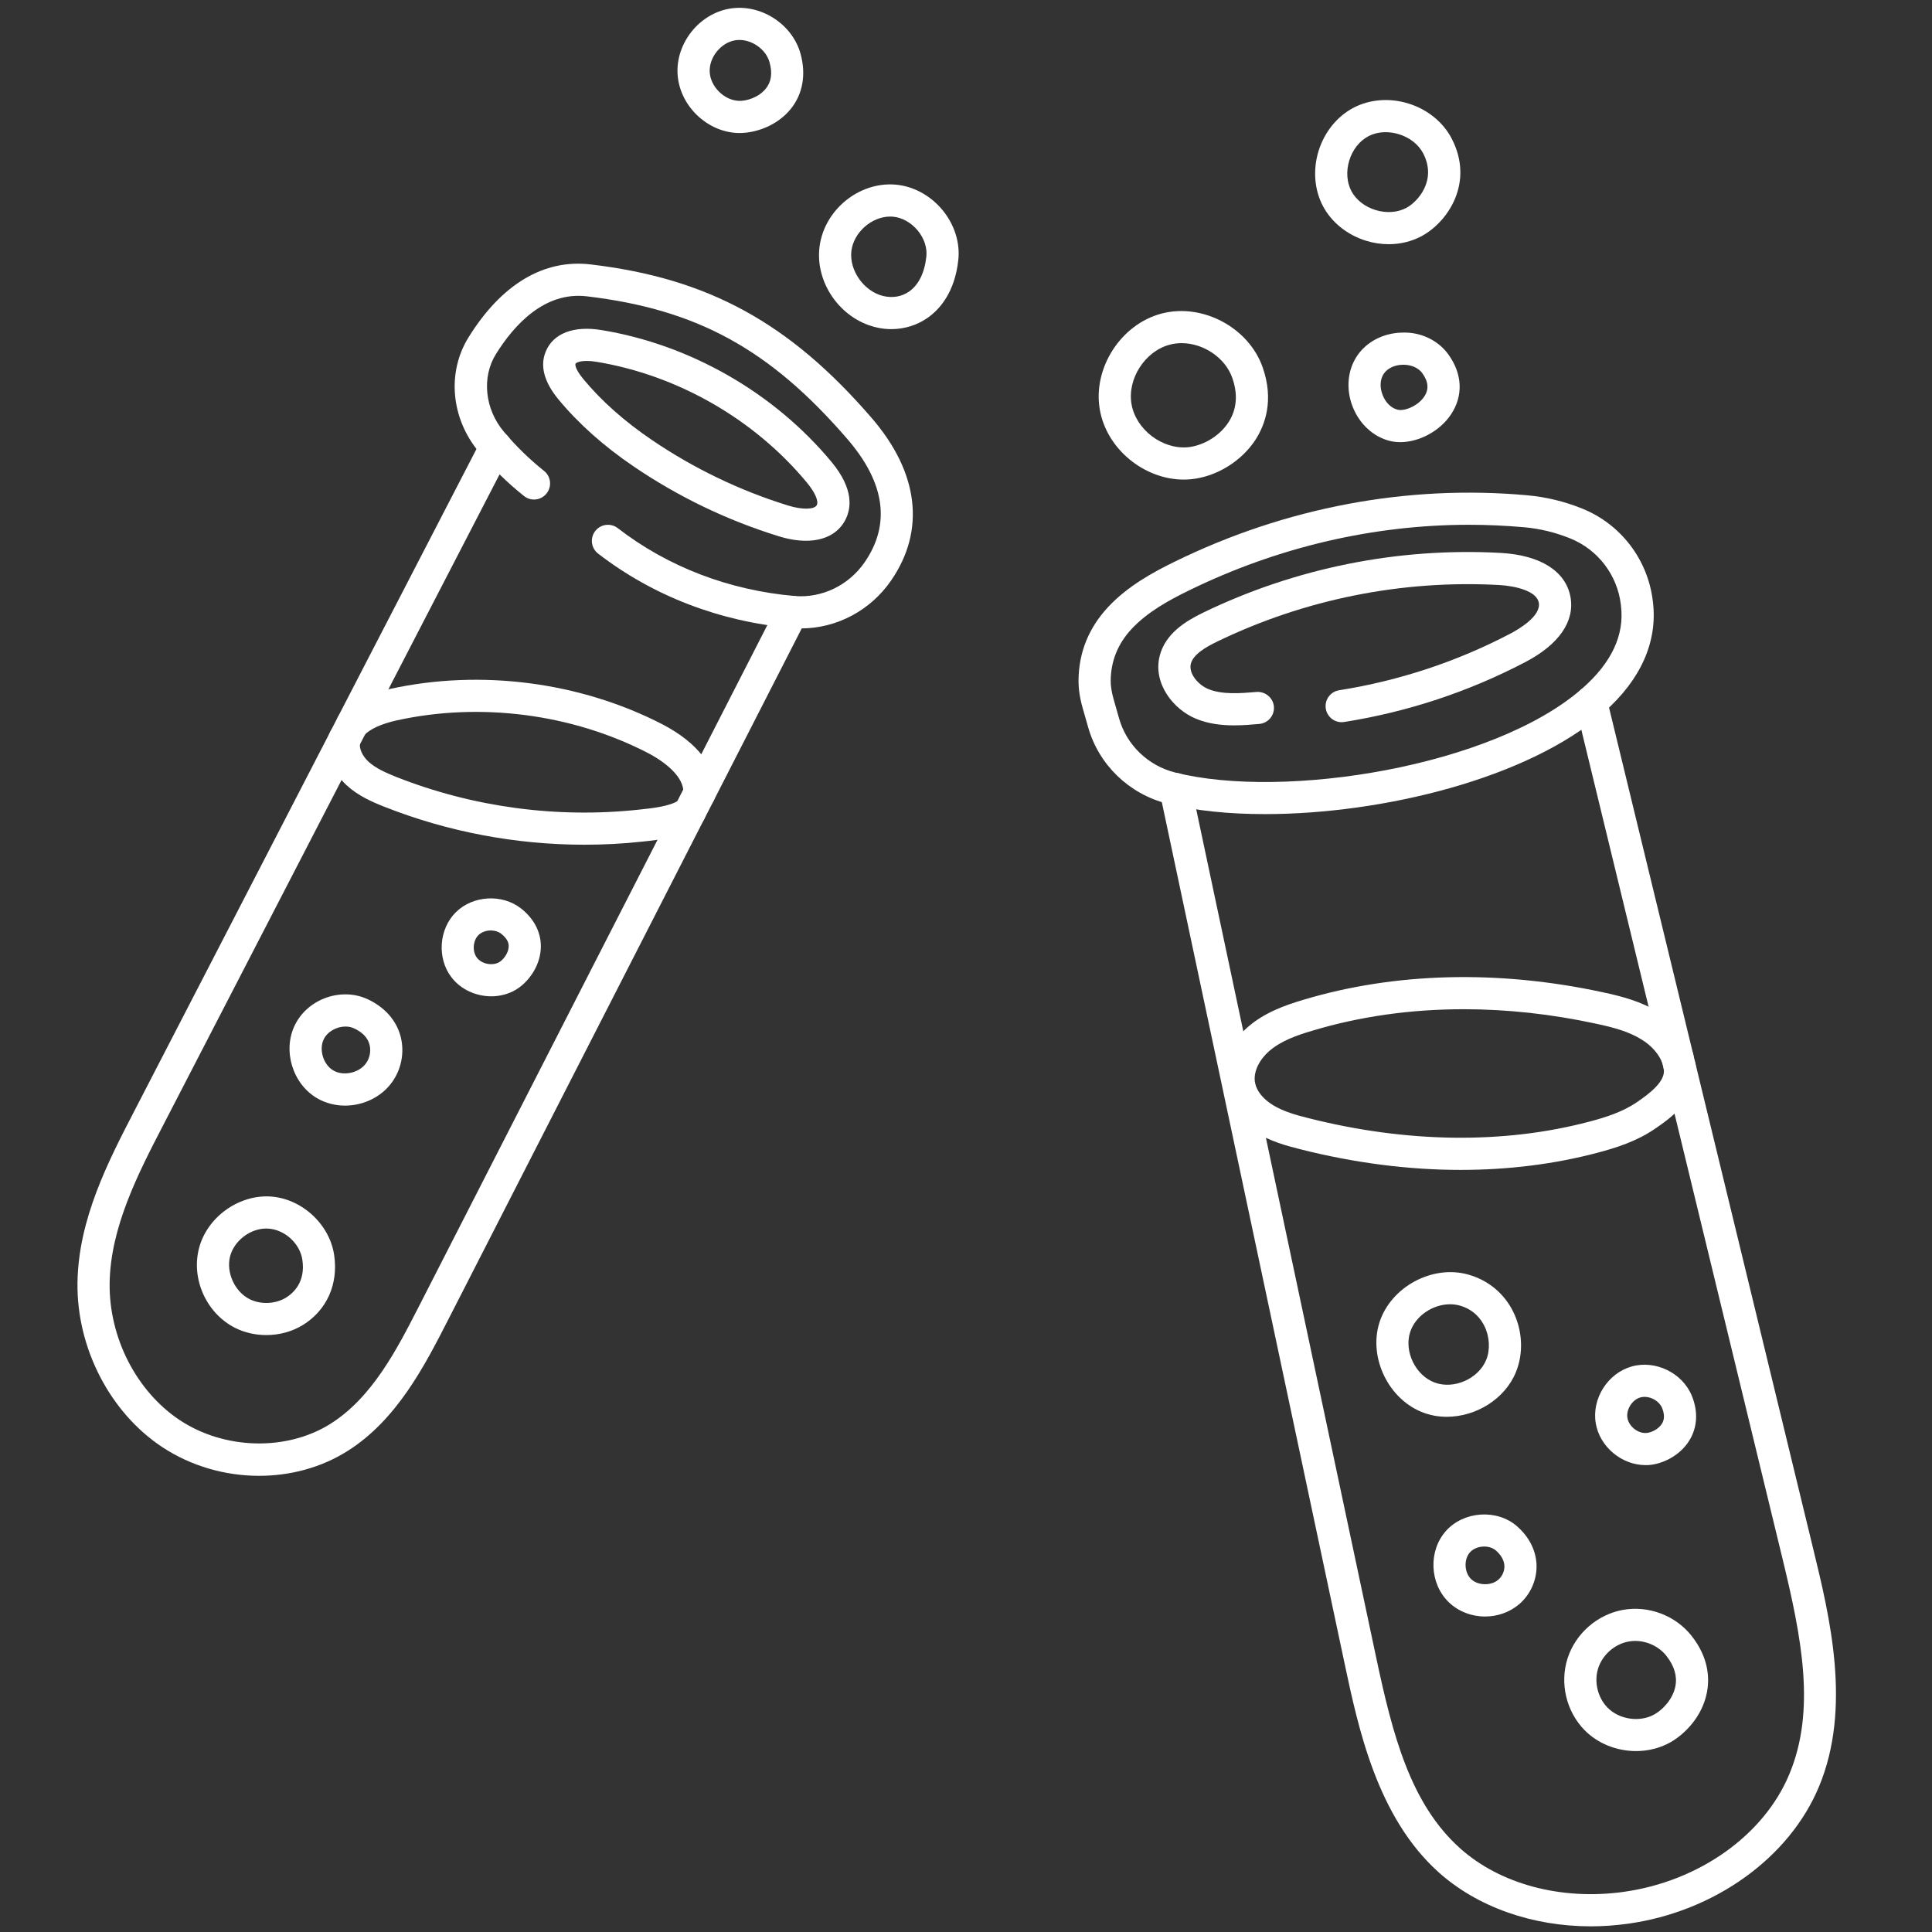 <svg xmlns="http://www.w3.org/2000/svg" xmlns:xlink="http://www.w3.org/1999/xlink" width="750" zoomAndPan="magnify" viewBox="0 0 562.5 562.5" height="750" preserveAspectRatio="xMidYMid meet" version="1.0"><rect x="0" y="0" width="562.5" height="562.5" fill="#333333" stroke="none"/><defs><clipPath id="59f12370ab"><path d="M 22.48 125 L 236 125 L 236 430 L 22.48 430 Z M 22.48 125 " clip-rule="nonzero"/></clipPath></defs><path fill="#ffffff" d="M 170.855 105.086 C 168.809 105.086 167.695 105.566 167.551 105.934 C 167.535 105.945 167.125 107.059 169.801 110.32 C 175.051 116.68 181.781 122.664 189.781 128.09 C 201.992 136.383 215.328 142.801 229.426 147.176 C 233.477 148.434 237.074 148.387 237.793 147.086 C 238.422 145.945 237.297 143.371 234.926 140.504 C 219.629 122.047 197.281 109.223 173.617 105.332 C 172.566 105.156 171.645 105.086 170.855 105.086 Z M 234.648 157.441 C 232.207 157.441 229.531 157.004 226.664 156.109 C 211.672 151.473 197.5 144.645 184.516 135.824 C 175.785 129.902 168.414 123.32 162.578 116.273 C 158.41 111.211 157.164 106.516 158.891 102.348 C 161.086 97.039 167.023 94.758 175.156 96.105 C 200.996 100.359 225.422 114.371 242.137 134.539 C 248.703 142.48 247.867 148.184 246.012 151.578 C 243.891 155.438 239.855 157.441 234.648 157.441 " fill-opacity="1" fill-rule="nonzero"/><path fill="#ffffff" d="M 233.23 182.961 C 232.336 182.961 231.445 182.918 230.555 182.844 C 209.641 181.031 190.129 173.527 174.145 161.184 C 172.098 159.605 171.719 156.664 173.297 154.617 C 174.891 152.57 177.816 152.191 179.863 153.77 C 194.43 165.031 212.242 171.859 231.371 173.527 C 239.254 174.199 247.094 170.441 251.73 163.715 C 259.395 152.613 257.684 140.52 246.684 127.797 C 224.164 101.691 202.898 90.062 170.871 86.277 C 158.527 84.801 149.633 94.641 144.355 103.152 C 140.215 109.836 141.152 119.078 146.652 125.633 C 150.176 129.844 154.137 133.703 158.395 137.098 C 160.414 138.707 160.75 141.645 159.125 143.68 C 157.516 145.695 154.578 146.035 152.559 144.41 C 147.805 140.621 143.402 136.336 139.469 131.629 C 131.293 121.875 130.066 108.449 136.414 98.211 C 146.035 82.723 158.336 75.383 171.965 76.988 C 206.145 81.012 229.852 93.969 253.777 121.684 C 267.512 137.582 269.527 154.398 259.438 169.023 C 253.41 177.785 243.539 182.961 233.23 182.961 " fill-opacity="1" fill-rule="nonzero"/><g clip-path="url(#59f12370ab)"><path fill="#ffffff" d="M 75.43 429.684 C 65.613 429.684 55.684 426.891 47.23 421.316 C 32.008 411.238 22.309 392.461 22.559 373.492 C 22.809 354.949 31.508 338.145 39.188 323.316 L 95.961 213.438 C 96.004 213.336 96.047 213.25 96.094 213.16 L 140.172 127.93 C 141.355 125.633 144.195 124.727 146.477 125.926 C 148.785 127.109 149.68 129.93 148.492 132.227 L 104.531 217.227 C 104.5 217.316 104.457 217.387 104.414 217.492 L 47.508 327.602 C 40.301 341.523 32.137 357.289 31.918 373.625 C 31.715 389.492 39.758 405.141 52.395 413.508 C 65.379 422.062 83.324 422.531 96.02 414.664 C 108.32 407.012 115.559 392.871 121.949 380.383 C 140.305 344.465 158.672 308.559 177.043 272.641 L 196.652 234.324 C 196.695 234.234 196.742 234.164 196.785 234.09 C 197.605 232.406 198.48 230.742 199.344 229.059 C 199.387 228.984 199.418 228.883 199.461 228.809 C 208.457 211.203 217.434 193.637 226.457 176.043 C 227.629 173.734 230.449 172.828 232.746 174.012 C 235.059 175.18 235.965 178.004 234.781 180.301 C 225.816 197.805 216.879 215.281 207.941 232.801 C 207.887 232.906 207.84 233.023 207.781 233.125 C 206.848 234.91 205.926 236.707 205.031 238.492 C 204.973 238.625 204.914 238.727 204.844 238.844 L 185.379 276.91 C 167.008 312.816 148.641 348.734 130.285 384.637 C 123.676 397.535 115.469 413.594 100.949 422.605 C 93.344 427.344 84.422 429.684 75.43 429.684 " fill-opacity="1" fill-rule="nonzero"/></g><path fill="#ffffff" d="M 203.629 235.641 C 203.586 235.641 203.527 235.641 203.469 235.641 C 200.953 235.551 198.949 233.504 198.949 230.988 L 198.949 230.93 C 199.285 226.324 193.785 221.906 188.551 219.188 C 166.527 207.84 139.91 204.387 115.559 209.727 C 111.023 210.734 107.633 212.285 105.992 214.113 C 104.27 216.043 101.301 216.203 99.383 214.477 C 97.453 212.754 97.293 209.797 99.02 207.867 C 102.031 204.504 106.914 202.047 113.539 200.586 C 139.996 194.777 168.91 198.535 192.852 210.879 C 203.234 216.262 208.863 223.691 208.309 231.281 C 208.117 233.723 206.086 235.641 203.629 235.641 " fill-opacity="1" fill-rule="nonzero"/><path fill="#ffffff" d="M 170.137 245.938 C 150.277 245.938 130.445 242.207 111.961 234.91 C 108.332 233.477 104.211 231.676 100.891 228.605 C 96.707 224.688 94.746 219.465 95.625 214.609 C 95.641 214.551 95.652 214.492 95.668 214.418 C 95.844 213.496 96.312 212.621 96.969 211.949 C 98.797 210.121 101.766 210.121 103.594 211.949 C 104.793 213.16 105.203 214.871 104.809 216.406 C 104.574 218.047 105.527 220.121 107.266 221.746 C 109.387 223.707 112.457 225.035 115.41 226.223 C 137.746 235.027 162.184 238.316 186.109 235.715 C 189.941 235.316 195.117 234.762 197.648 232.992 C 198.48 232.203 199.605 231.719 200.836 231.719 C 203.426 231.719 205.516 233.812 205.516 236.398 C 205.516 237.891 204.812 239.238 203.73 240.102 C 199.184 243.742 192.207 244.488 187.102 245.027 C 181.473 245.645 175.812 245.938 170.137 245.938 " fill-opacity="1" fill-rule="nonzero"/><path fill="#ffffff" d="M 142.891 270.898 C 141.562 270.898 140.215 271.367 139.309 272.246 C 137.672 273.883 137.453 277.027 138.871 278.855 C 140.273 280.684 143.375 281.285 145.363 280.129 C 146.387 279.527 147.969 277.715 148.098 275.727 C 148.129 275.215 148.246 273.68 145.934 271.867 C 145.102 271.223 144.004 270.898 142.891 270.898 Z M 143.039 290.074 C 138.621 290.074 134.191 288.129 131.457 284.559 C 127.184 279.031 127.754 270.504 132.727 265.59 C 137.699 260.676 146.227 260.195 151.711 264.508 C 155.703 267.652 157.734 271.852 157.445 276.355 C 157.078 281.781 153.496 286.211 150.117 288.203 C 147.953 289.461 145.496 290.074 143.039 290.074 " fill-opacity="1" fill-rule="nonzero"/><path fill="#ffffff" d="M 100.582 298.879 C 98.051 298.879 95.391 300.297 94.277 302.535 C 92.789 305.531 94.117 309.965 97.043 311.66 C 99.984 313.387 104.516 312.406 106.535 309.613 C 107.426 308.414 108.156 306.336 107.586 304.141 C 107.062 302.125 105.539 300.531 103.07 299.402 C 102.293 299.039 101.445 298.879 100.582 298.879 Z M 100.449 321.898 C 97.629 321.898 94.805 321.195 92.32 319.746 C 85.137 315.551 82.199 305.75 85.898 298.352 C 89.672 290.789 99.34 287.383 106.973 290.891 C 111.977 293.188 115.41 297.062 116.641 301.773 C 117.824 306.32 116.891 311.309 114.109 315.125 C 110.938 319.5 105.688 321.898 100.449 321.898 " fill-opacity="1" fill-rule="nonzero"/><path fill="#ffffff" d="M 77.52 357.684 C 72.824 357.684 68.176 361.238 66.988 365.785 C 65.789 370.465 68.336 376.066 72.664 378.246 C 75.895 379.871 80.152 379.695 83.238 377.824 C 85.43 376.477 89 373.246 88.035 366.797 C 87.332 362 82.812 357.918 77.957 357.699 C 77.812 357.684 77.664 357.684 77.52 357.684 Z M 77.535 388.703 C 74.402 388.703 71.258 388.016 68.465 386.613 C 60.129 382.414 55.609 372.457 57.938 363.445 C 60.234 354.523 69.211 347.957 78.41 348.34 C 87.641 348.777 95.945 356.281 97.293 365.422 C 98.551 373.902 95.129 381.523 88.121 385.809 C 84.965 387.738 81.25 388.703 77.535 388.703 " fill-opacity="1" fill-rule="nonzero"/><path fill="#ffffff" d="M 215.27 11.633 C 214.859 11.633 214.453 11.66 214.043 11.734 C 209.875 12.422 206.406 16.734 206.629 20.961 C 206.848 25.176 210.738 29.109 214.965 29.355 C 217.348 29.516 220.961 28.305 222.965 25.805 C 224.586 23.801 224.938 21.27 224.031 18.066 C 222.992 14.41 219.086 11.633 215.27 11.633 Z M 215.301 38.73 C 214.992 38.73 214.684 38.715 214.395 38.703 C 205.43 38.16 197.734 30.426 197.266 21.445 C 196.812 12.465 203.645 3.969 212.508 2.504 C 221.367 1.043 230.582 6.879 233.039 15.523 C 234.75 21.578 233.77 27.309 230.262 31.684 C 226.281 36.609 220.066 38.73 215.301 38.73 " fill-opacity="1" fill-rule="nonzero"/><path fill="#ffffff" d="M 274.355 75.234 L 274.398 75.234 Z M 259.188 63.051 C 253.82 63.051 248.555 67.629 247.883 73.055 C 247.195 78.699 251.523 84.844 257.172 86.188 C 259.906 86.832 262.582 86.363 264.719 84.859 C 267.465 82.914 269.191 79.418 269.703 74.723 C 269.996 72.164 269.074 69.398 267.203 67.117 C 265.258 64.777 262.609 63.301 259.934 63.082 C 259.688 63.051 259.438 63.051 259.188 63.051 Z M 259.496 95.828 C 258.004 95.828 256.496 95.652 255.008 95.285 C 244.68 92.828 237.309 82.344 238.598 71.914 C 239.914 61.195 250.035 52.875 260.695 53.75 C 265.871 54.176 270.875 56.879 274.414 61.164 C 277.895 65.379 279.574 70.699 279.004 75.746 C 277.969 85.148 273.594 90.051 270.113 92.508 C 267.012 94.688 263.312 95.828 259.496 95.828 " fill-opacity="1" fill-rule="nonzero"/><path fill="#ffffff" d="M 344 99.906 C 342.855 99.906 341.715 100.055 340.605 100.344 C 333.367 102.219 328.145 110.336 329.445 117.691 C 330.734 125.074 338.398 130.898 345.855 130.211 C 349.645 129.859 354.762 127.461 357.703 122.898 C 360.086 119.184 360.465 114.867 358.797 110.086 C 358.797 110.07 358.797 110.07 358.797 110.07 C 356.723 104.09 350.316 99.906 344 99.906 Z M 344.656 139.629 C 333.148 139.629 322.223 130.75 320.219 119.312 C 318.082 107.203 326.348 94.363 338.25 91.277 C 350.141 88.191 363.609 95.387 367.645 107.016 C 370.953 116.52 368.332 123.656 365.57 127.973 C 361.504 134.289 354.105 138.84 346.734 139.527 C 346.047 139.598 345.344 139.629 344.656 139.629 " fill-opacity="1" fill-rule="nonzero"/><path fill="#ffffff" d="M 403.434 38.484 C 401.621 38.484 399.879 38.891 398.375 39.684 C 395.828 41.027 393.809 43.586 392.844 46.715 C 391.879 49.848 392.113 53.105 393.461 55.652 C 394.82 58.195 397.395 60.215 400.523 61.164 C 403.652 62.117 406.898 61.883 409.457 60.523 C 412.824 58.723 418.438 52.465 414.344 44.625 C 413 42.066 410.438 40.047 407.309 39.082 C 406.023 38.688 404.707 38.484 403.434 38.484 Z M 404.324 71.098 C 402.145 71.098 399.938 70.773 397.789 70.117 C 392.305 68.434 387.711 64.777 385.195 60.039 C 382.68 55.316 382.211 49.449 383.895 43.969 C 385.59 38.484 389.277 33.906 394.016 31.402 C 398.738 28.902 404.602 28.434 410.086 30.145 C 415.57 31.844 420.137 35.527 422.621 40.281 C 429.348 53.105 421.555 64.66 413.859 68.77 C 410.996 70.305 407.688 71.098 404.324 71.098 " fill-opacity="1" fill-rule="nonzero"/><path fill="#ffffff" d="M 408.598 106.195 C 408.539 106.195 408.48 106.195 408.422 106.195 C 406.023 106.238 403.945 107.234 402.863 108.844 C 401.797 110.453 401.664 112.746 402.543 114.984 C 403.402 117.223 405.059 118.832 406.93 119.285 C 408.945 119.781 412.852 118.188 414.664 115.469 C 416.082 113.348 415.895 111.125 414.082 108.625 C 412.969 107.102 410.922 106.195 408.598 106.195 Z M 407.688 128.73 C 406.68 128.73 405.672 128.617 404.719 128.395 C 399.863 127.211 395.801 123.469 393.809 118.379 C 391.836 113.305 392.32 107.789 395.098 103.637 C 397.875 99.484 402.789 96.938 408.246 96.836 C 413.641 96.617 418.703 99.086 421.641 103.125 C 425.793 108.828 426.086 115.219 422.445 120.676 C 419.184 125.559 413.129 128.73 407.688 128.73 " fill-opacity="1" fill-rule="nonzero"/><path fill="#ffffff" d="M 359.309 211.188 C 355.699 211.188 351.895 210.777 348.27 209.285 C 341.512 206.523 335.676 198.93 337.621 191.047 C 339.246 184.469 345.227 180.824 350.273 178.383 C 377.137 165.367 407.074 159.344 436.91 160.98 C 448.449 161.609 455.863 166.289 457.238 173.793 C 458.539 180.898 453.891 187.625 444.164 192.73 C 427.609 201.402 409.84 207.281 391.352 210.207 C 388.793 210.617 386.41 208.863 386 206.301 C 385.605 203.758 387.348 201.359 389.891 200.965 C 407.367 198.199 424.172 192.645 439.82 184.438 C 441.926 183.328 448.754 179.422 448.023 175.473 C 447.41 172.109 441.387 170.602 436.398 170.324 C 408.156 168.789 379.801 174.48 354.352 186.809 C 351.148 188.359 347.391 190.492 346.703 193.285 C 346.016 196.094 348.855 199.414 351.824 200.629 C 355.934 202.297 361.184 201.855 365.832 201.461 C 368.363 201.273 370.672 203.145 370.895 205.719 C 371.113 208.293 369.211 210.559 366.621 210.777 C 364.371 210.98 361.883 211.188 359.309 211.188 " fill-opacity="1" fill-rule="nonzero"/><path fill="#ffffff" d="M 427.695 152.789 C 399.805 152.789 371.902 159.312 346.105 171.934 C 340.195 174.828 334.082 178.195 329.504 183.078 C 325.496 187.363 323.438 192.422 323.379 198.113 C 323.363 199.734 323.641 201.535 324.238 203.613 L 325.82 209.168 C 328 216.891 334.242 222.918 342.113 224.906 C 373.848 232.934 434.832 223.195 460.762 200.363 C 469.215 192.934 472.973 184.879 471.949 176.438 C 471.949 176.426 471.949 176.426 471.949 176.426 L 471.906 175.984 C 470.855 167.371 465.223 160.016 457.195 156.77 C 452.895 155.027 448.406 153.93 443.871 153.52 C 438.488 153.039 433.094 152.789 427.695 152.789 Z M 368.305 237.027 C 357.703 237.027 347.902 236.035 339.816 233.973 C 328.715 231.164 319.895 222.652 316.812 211.727 L 315.23 206.184 C 314.383 203.23 313.988 200.555 314.016 198.012 C 314.09 189.906 317.016 182.727 322.676 176.688 C 328.305 170.676 335.59 166.668 341.996 163.539 C 374.316 147.699 409.84 141.031 444.719 144.207 C 450.176 144.703 455.555 146.004 460.703 148.094 C 471.879 152.613 479.73 162.867 481.195 174.844 L 481.254 175.312 C 482.641 186.852 477.699 197.938 466.949 207.398 C 445.043 226.676 402.426 237.027 368.305 237.027 " fill-opacity="1" fill-rule="nonzero"/><path fill="#ffffff" d="M 463.191 560.852 C 446.211 560.852 430.184 555.266 418.863 545.117 C 400.961 529.059 395.477 503.188 391.469 484.293 C 373.555 399.789 355.609 315.227 337.664 230.711 C 337.125 228.18 338.734 225.695 341.262 225.152 C 343.777 224.613 346.281 226.234 346.82 228.766 C 364.766 313.281 382.711 397.844 400.625 482.359 C 405.465 505.203 410.656 525.184 425.109 538.141 C 436.793 548.598 454.562 553.336 472.684 550.82 C 494.648 547.777 513.602 534.309 520.973 516.523 C 528.711 497.949 524.613 476.98 518.895 453.477 L 484.453 311.543 C 484.266 310.824 484.09 310.066 483.93 309.289 C 483.914 309.246 483.898 309.188 483.883 309.145 L 458.715 205.512 C 458.117 202.996 459.652 200.469 462.168 199.852 C 464.684 199.238 467.211 200.789 467.812 203.305 L 492.938 306.789 C 492.965 306.891 492.996 306.98 493.012 307.082 C 493.188 307.812 493.348 308.531 493.535 309.262 L 527.992 451.27 C 532.703 470.66 539.168 497.203 529.617 520.121 C 521.004 540.902 499.152 556.598 473.969 560.09 C 470.355 560.59 466.746 560.852 463.191 560.852 " fill-opacity="1" fill-rule="nonzero"/><path fill="#ffffff" d="M 484.559 311.895 Z M 426.16 293.832 C 410.773 293.832 395.918 295.922 382.082 300.09 C 377.547 301.422 372.91 303.074 369.52 306.027 C 366.945 308.238 364.691 311.969 365.438 315.391 C 365.922 317.715 367.809 320.023 370.602 321.734 C 373.656 323.621 377.473 324.676 380.809 325.508 C 409.504 332.793 437.844 333.156 462.797 326.547 C 467.301 325.363 472.461 323.754 476.645 320.859 C 480.492 318.242 484.82 314.82 484.426 311.453 C 484.426 311.426 484.426 311.395 484.426 311.395 C 484.352 311.031 484.309 310.68 484.324 310.312 C 484.191 310.066 484.074 309.801 483.988 309.523 C 483.035 306.938 480.844 304.434 477.961 302.664 C 474.336 300.398 470.035 299.184 464.668 298.043 C 451.668 295.234 438.738 293.832 426.16 293.832 Z M 425.281 340.617 C 410.074 340.617 394.336 338.598 378.527 334.59 C 374.535 333.598 369.898 332.297 365.703 329.723 C 360.641 326.605 357.293 322.219 356.281 317.336 C 354.91 310.941 357.629 303.895 363.406 298.938 C 368.129 294.828 374.141 292.676 379.391 291.113 C 406.066 283.098 436.223 282.324 466.629 288.891 C 472.098 290.059 477.859 291.566 482.891 294.711 C 487.645 297.633 491.184 301.816 492.836 306.469 C 492.852 306.512 492.863 306.57 492.879 306.613 C 493.039 307.098 493.129 307.609 493.129 308.105 C 493.129 308.148 493.129 308.18 493.129 308.223 C 493.258 308.457 493.363 308.707 493.449 308.969 C 493.551 309.289 493.668 309.918 493.711 310.254 C 494.84 319.777 485.816 325.934 481.953 328.566 C 476.602 332.281 470.473 334.195 465.18 335.602 C 452.559 338.949 439.133 340.617 425.281 340.617 " fill-opacity="1" fill-rule="nonzero"/><path fill="#ffffff" d="M 422.168 379.738 C 417.18 379.738 412.078 383.102 410.555 387.871 C 408.742 393.531 412.18 400.535 417.781 402.555 C 423.367 404.586 430.488 401.398 432.727 395.883 C 433.91 392.93 433.707 389.172 432.188 386.086 C 431.164 383.992 429.086 381.258 424.977 380.105 C 424.055 379.855 423.117 379.738 422.168 379.738 Z M 421.246 412.496 C 418.996 412.512 416.742 412.133 414.594 411.355 C 404.383 407.672 398.328 395.344 401.633 385.004 C 404.969 374.664 417.035 368.141 427.508 371.094 C 433.297 372.734 437.949 376.578 440.594 381.961 C 443.285 387.445 443.594 393.953 441.398 399.395 C 438.195 407.352 429.699 412.496 421.246 412.496 " fill-opacity="1" fill-rule="nonzero"/><path fill="#ffffff" d="M 478.809 406.691 C 478.387 406.691 477.961 406.75 477.566 406.867 C 475.199 407.539 473.414 410.391 473.824 412.836 C 474.246 415.277 476.852 417.398 479.352 417.207 C 480.797 417.121 482.891 416.082 483.871 414.516 C 484.645 413.258 484.66 411.766 483.914 409.926 C 483.125 408.023 480.902 406.691 478.809 406.691 Z M 479.102 426.566 C 472.184 426.566 465.793 421.273 464.609 414.43 C 463.379 407.293 468.031 399.875 474.977 397.875 C 481.91 395.855 489.824 399.688 492.57 406.371 C 494.473 411.008 494.195 415.656 491.797 419.473 C 488.945 424.035 483.781 426.305 479.938 426.551 C 479.656 426.566 479.379 426.566 479.102 426.566 " fill-opacity="1" fill-rule="nonzero"/><path fill="#ffffff" d="M 432.113 450.273 C 430.562 450.273 428.969 450.844 427.973 451.957 C 426.16 454.004 426.309 457.777 428.281 459.723 C 430.242 461.652 434.117 461.77 436.223 459.941 C 437.332 458.988 437.992 457.559 438.008 456.109 C 438.008 454.457 437.145 452.832 435.535 451.43 C 434.629 450.641 433.387 450.273 432.113 450.273 Z M 432.391 470.645 C 428.484 470.645 424.582 469.215 421.715 466.391 C 416.188 460.949 415.852 451.504 420.984 445.738 C 426.16 439.934 435.828 439.289 441.664 444.352 C 441.664 444.352 441.664 444.352 441.664 444.367 C 445.348 447.566 447.383 451.75 447.367 456.137 C 447.352 460.277 445.465 464.359 442.32 467.047 C 439.512 469.445 435.945 470.645 432.391 470.645 " fill-opacity="1" fill-rule="nonzero"/><path fill="#ffffff" d="M 476.074 477.754 C 475.445 477.754 474.801 477.812 474.172 477.93 C 470.121 478.66 466.57 481.777 465.312 485.695 C 464.055 489.613 465.148 494.223 468.016 497.16 C 471.484 500.699 477.539 501.547 481.793 499.078 C 484.266 497.66 487.086 494.586 487.789 490.945 C 488.359 488.02 487.48 485.051 485.188 482.125 C 483.051 479.391 479.555 477.754 476.074 477.754 Z M 476.34 509.824 C 470.797 509.824 465.254 507.707 461.332 503.715 C 456.008 498.273 454.078 490.082 456.391 482.844 C 458.715 475.605 465.047 470.062 472.52 468.715 C 480.008 467.371 487.879 470.367 492.559 476.352 C 497.59 482.77 497.734 488.809 496.973 492.73 C 495.629 499.707 490.656 504.766 486.473 507.195 C 483.387 508.965 479.863 509.824 476.34 509.824 " fill-opacity="1" fill-rule="nonzero"/></svg>